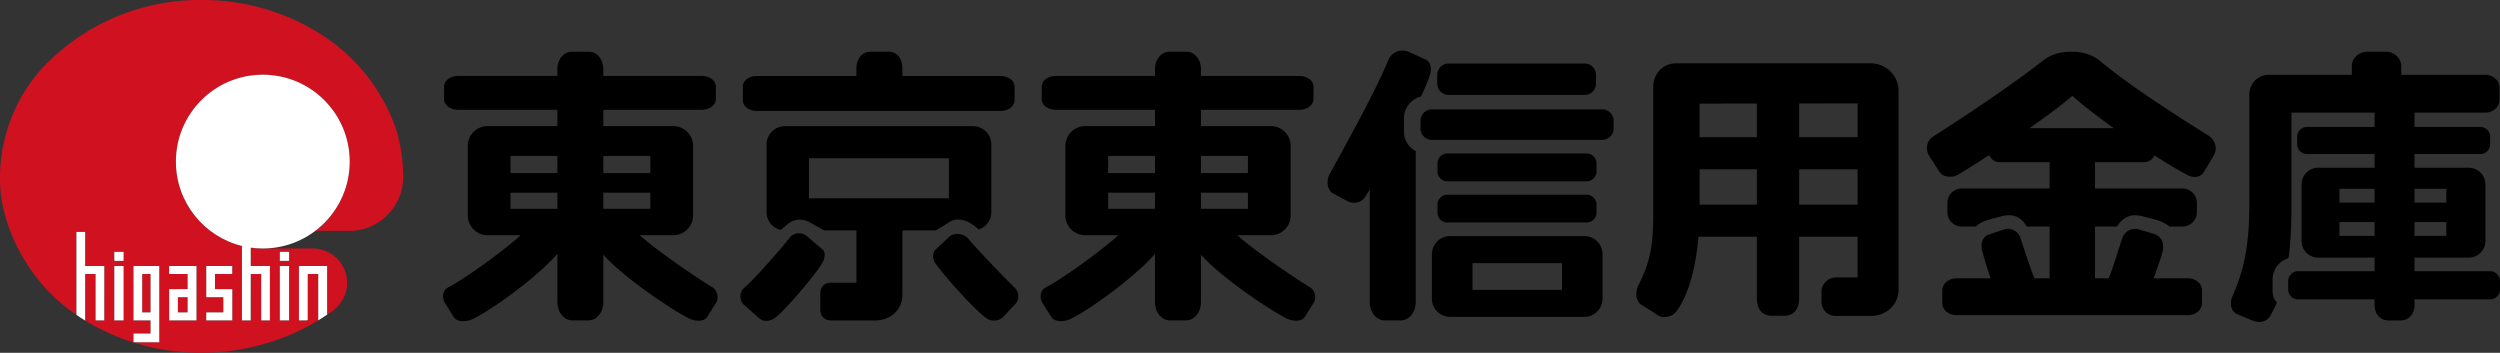 <svg version="1.1" id="レイヤー_1" xmlns="http://www.w3.org/2000/svg" x="0" y="0" width="391.724" height="55.276" viewBox="0 0 391.724 55.276" xml:space="preserve"><rect x="0" y="0" width="391.724" height="55.276" fill="#333333" stroke="none"/><style>.st0{fill:#d01120}.st1{fill:#fff}</style><path d="M111.606 45.004c-2.595-1.572-8.838-5.841-11.357-8.152h5.257a3.091 3.091 0 003.093-3.083V22.845a3.098 3.098 0 00-3.093-3.085H94.532v-2.558h15.423c1.097 0 2.212-.63 2.212-1.702v-1.902c0-1.071-1.115-1.696-2.212-1.696H94.532v-1.155c0-1.321-.924-2.641-2.253-2.641h-2.674c-1.344 0-2.268 1.302-2.268 2.641v1.155H71.8c-1.107 0-2.217.625-2.217 1.696V15.5c0 1.072 1.109 1.702 2.217 1.702h15.537v2.558h-10.95a3.093 3.093 0 00-3.089 3.085v10.923a3.086 3.086 0 003.089 3.083h5.196c-2.502 2.341-8.988 6.999-11.415 8.216-.79.406-.925 1.511-.526 2.278l1.432 2.301c.525.835 1.948.843 3.007.338 3.378-1.631 10.489-6.943 13.257-10.224v7.594c0 1.465.952 2.849 2.375 2.849h2.461c1.415 0 2.359-1.359 2.359-2.849v-7.467c2.824 3.259 9.955 8.17 13.262 9.935 1.046.551 2.496.66 3.022-.175l1.445-2.301c.383-.735.141-1.852-.656-2.342zM94.532 32.715V30.19h7.367v2.524h-7.367zm7.367-8.277v2.677h-7.367v-2.677h7.367zm-14.562 0v2.677H79.99v-2.677h7.347zM79.99 30.19h7.347v2.524H79.99V30.19zm125.258 14.814c-2.595-1.572-8.845-5.841-11.362-8.152h5.262a3.084 3.084 0 003.085-3.083V22.845a3.092 3.092 0 00-3.085-3.085h-10.974v-2.558h15.418c1.102 0 2.217-.63 2.217-1.702v-1.902c0-1.071-1.115-1.696-2.217-1.696h-15.418v-1.155c0-1.321-.924-2.641-2.26-2.641h-2.674c-1.344 0-2.26 1.302-2.26 2.641v1.155h-15.544c-1.095 0-2.212.625-2.212 1.696V15.5c0 1.072 1.117 1.702 2.212 1.702h15.544v2.558h-10.958a3.098 3.098 0 00-3.086 3.085v10.923a3.09 3.09 0 003.086 3.083h5.206c-2.512 2.341-8.991 6.999-11.421 8.216-.79.406-.925 1.511-.534 2.278l1.443 2.301c.525.835 1.943.843 3.009.338 3.37-1.631 10.489-6.943 13.254-10.224v7.594c0 1.465.945 2.849 2.367 2.849h2.461c1.422 0 2.367-1.359 2.367-2.849v-7.467c2.816 3.259 9.955 8.17 13.257 9.935 1.043.551 2.501.66 3.027-.175l1.437-2.301c.385-.735.151-1.852-.647-2.342zm-17.073-12.289V30.19h7.36v2.524h-7.36zm7.36-8.277v2.677h-7.36v-2.677h7.36zm-14.555 0v2.677h-7.347v-2.677h7.347zm-7.347 5.752h7.347v2.524h-7.347V30.19zm-55.03-12.805h38.165c1.095 0 2.205-.63 2.205-1.706v-2.08c0-1.071-1.11-1.696-2.205-1.696h-15.374v-1.155c0-1.366-.653-2.641-2.204-2.641h-2.793c-1.402 0-2.205 1.209-2.205 2.641v1.155h-15.588c-1.103 0-2.212.625-2.212 1.696v2.08c-.001 1.076 1.108 1.706 2.211 1.706zm10.267 21.699l-2.529-2.151c-.706-.566-1.979-.505-2.568.262-1.481 1.897-5.503 6.484-7.241 7.98-.668.577-.681 1.864-.056 2.496l2.532 2.247c.79.627 1.849.366 2.595-.236 1.542-1.229 6.329-6.801 7.296-8.581.334-.61.527-1.57-.029-2.017zm30.186 6.075c-2.204-2.2-6.029-6.179-7.408-7.832-.633-.731-2.134-.891-2.86-.277l-2.197 2.065c-.541.46-.47 1.542-.056 2.115 1.549 2.133 5.858 7.004 7.956 8.584a2.113 2.113 0 002.616-.074l1.943-2.049c.704-.74.669-1.877.006-2.532z"/><path d="M146.627 36.1c.854-.483 1.722-1.052 2.083-1.288.968-.591 2.077-.498 3.009-.02.597.31 1.15.719 1.644 1.166 1.137-.381 1.968-1.442 1.968-2.697V22.622a2.856 2.856 0 00-2.852-2.845h-29.523a2.855 2.855 0 00-2.844 2.845V33.26a2.85 2.85 0 002.197 2.76c.548-.429.98-.787 1.359-1.084.81-.635 2.133-.698 3.157-.125.554.315 1.585.879 2.296 1.288h5.071v8.2h-4.04c-.93 0-1.613.635-1.613 1.602v2.659c0 1.071.774 1.658 1.735 1.658h6.798c2.382 0 4.323-1.587 4.323-4.025V36.1h5.232zm-19.875-5.021v-6.278h21.929v6.278h-21.929zm100.228-16.2h21.317c.983 0 1.778-.805 1.778-1.786v-1.358c0-.98-.795-1.78-1.778-1.78H226.98c-.975 0-1.778.8-1.778 1.78v1.358a1.79 1.79 0 001.778 1.786zm24.078 2.263h-26.694c-.975 0-1.778.797-1.778 1.778v1.224c0 .975.803 1.778 1.778 1.778h26.694c.98 0 1.778-.803 1.778-1.778V18.92a1.78 1.78 0 00-1.778-1.778zm-24.276 11.271h21.823c.846 0 1.549-.696 1.549-1.539v-1.28c0-.848-.703-1.547-1.549-1.547h-21.823c-.848 0-1.544.699-1.544 1.547v1.28a1.55 1.55 0 001.544 1.539zm-1.544 4.911c0 .854.696 1.539 1.544 1.539h21.823c.846 0 1.549-.686 1.549-1.539v-1.277c0-.843-.703-1.539-1.549-1.539h-21.823a1.55 1.55 0 00-1.544 1.539v1.277zm23.024 3.665h-21.048a2.862 2.862 0 00-2.85 2.86v6.964a2.853 2.853 0 002.85 2.841h21.048a2.852 2.852 0 002.844-2.841v-6.964c0-1.573-1.28-2.86-2.844-2.86zm-3.512 8.431h-14.021v-4.19h14.021v4.19z"/><path d="M219.991 20.641v-2.219c0-1.445 1.138-2.944 2.652-3.294.597-1.26 1.074-2.344 1.336-3.124.371-1.069.335-2.296-.66-2.703l-2.646-1.196c-1.151-.496-2.616.038-3.114 1.257-2.041 4.987-6.763 13.432-9.224 17.927-.574 1.057-.36 2.504.498 2.997l2.37 1.27c.996.477 2.141.117 2.639-.622.226-.345.498-.78.782-1.242v17.661c0 1.465.945 2.849 2.367 2.849h2.469c1.414 0 2.366-1.359 2.366-2.849v-23.68c-1.04-.553-1.835-1.637-1.835-3.032zM293.04 9.919h-30.399c-2.09 0-3.591 1.656-3.591 3.665v19.255c0 4.912-.229 7.764-2.304 11.791-.62 1.201-.371 2.649.447 3.139.704.419 1.892 1.156 2.481 1.58.797.562 2.263.43 3.002-.564 2.082-2.803 3.086-7.39 3.449-11.689h9.153v9.526c0 1.648.668 2.852 2.367 2.852h1.899c1.691 0 2.367-1.204 2.367-2.852v-9.526h9.152v6.369h-3.365c-1.323 0-2.289 1.133-2.289 2.189v1.597c0 1.32 1.016 2.25 2.133 2.25h5.618c2.382 0 4.322-1.707 4.322-4.147V14.249c.002-2.339-1.862-4.33-4.442-4.33zm-1.976 11.583h-9.152v-5.288l9.152-.015v5.303zm-15.786-5.28v5.28h-8.967v-5.269l8.967-.011zm-8.967 15.85v-5.546h8.967v5.546h-8.967zm15.601 0v-5.546h9.152v5.546h-9.152zM390.175 42.49h-11.847v-2.123h8.505a2.622 2.622 0 002.611-2.616v-8.859a2.619 2.619 0 00-2.611-2.613h-8.505v-2.138h10.311c.84 0 1.536-.673 1.536-1.506v-1.247c0-.818-.696-1.501-1.536-1.501h-10.311v-2.24h11.116c1.102 0 2.21-.82 2.21-2.021v-1.882c0-1.201-1.107-2.024-2.21-2.024h-13.186v-1.364c0-1.125-.988-2.25-2.43-2.25h-2.88c-1.45 0-2.445 1.105-2.445 2.25v1.364h-12.949c-1.75 0-3.109 1.303-3.109 3.215v16.899c0 5.658-.541 9.859-2.624 14.524-.513 1.163-.284 2.379.661 2.831l2.412 1.013c1.209.475 2.317.262 2.921-.854.355-.645.676-1.298.955-1.968-.45-.429-.683-1.016-.683-1.907v-1.546c0-1.791 1.003-2.982 2.502-3.472.351-2.598.457-5.316.457-8.124V17.647h13.026v2.24h-10.58c-.854 0-1.544.683-1.544 1.501v1.247c0 .833.691 1.506 1.544 1.506h10.58v2.138h-8.838a2.616 2.616 0 00-2.603 2.613v8.859c0 1.43 1.166 2.616 2.603 2.616h8.838v2.123h-11.99c-.854 0-1.549.708-1.549 1.572v1.293c0 .853.696 1.551 1.549 1.551h11.99v.897c0 1.237.754 2.405 2.176 2.405h1.884c1.423 0 2.197-1.15 2.197-2.405v-.897h11.847c.853 0 1.549-.698 1.549-1.551v-1.293c-.001-.864-.697-1.572-1.55-1.572zm-11.847-5.537v-2.161h4.985v2.161h-4.985zm4.985-7.372v2.164h-4.985v-2.164h4.985zm-11.243 0v2.164h-5.503v-2.164h5.503zm-5.503 7.372v-2.161h5.503v2.161h-5.503zm-20.566-15.728c-5.694-3.578-12.136-7.702-16.888-11.621-1.102-.924-2.573-1.498-4.414-1.498-2.057 0-3.342.436-4.622 1.427-4.83 3.766-12.084 8.64-17.097 11.799-1.031.65-1.336 1.903-.767 2.979l1.686 2.633c.561.868 2.047.96 2.992.384a210.73 210.73 0 004.8-3.025c.272.655.904 1.11 1.651 1.11h7.814v4.119h-13.773a2.255 2.255 0 00-2.247 2.258v1.455a2.254 2.254 0 002.247 2.255h2.253c.726-.868 2.311-1.155 3.761-1.559 1.907-.533 3.195-.088 4.175 1.559h3.583v8.109h-2.374c-.727-1.757-1.778-5.081-2.212-6.364a2.047 2.047 0 00-2.639-1.262l-2.359.785c-1.019.381-1.237 1.516-.996 2.486a70.648 70.648 0 001.328 4.355h-5.361c-1.102 0-2.204.739-2.204 1.913v1.942c0 1.176 1.102 1.913 2.204 1.913h36.294c1.102 0 2.204-.736 2.204-1.913v-1.942c0-1.173-1.102-1.913-2.204-1.913h-5.382c.455-1.209 1.13-3.154 1.399-4.21.272-1.072-.035-2.263-1.186-2.702l-2.417-.714c-1.232-.406-2.355.285-2.73 1.366-.427 1.272-1.394 4.51-2.105 6.26h-2.149V35.5h3.429c1.008-1.491 2.118-2.113 4.144-1.58 1.458.394 3.045.661 4.096 1.58h2.034a2.267 2.267 0 002.26-2.255V31.79a2.268 2.268 0 00-2.26-2.258h-13.703v-4.119h7.702a1.78 1.78 0 001.621-1.056c1.813 1.155 3.535 2.189 4.962 2.971 1.168.64 2.192.533 2.796-.414l1.5-2.484c.606-1.071.386-2.437-.846-3.205zm-27.994-1.145c2.73-1.907 5.211-3.741 6.713-5.064 1.493 1.369 3.868 3.187 6.491 5.064h-13.204z"/><path class="st0" d="M22.279 42.934h1.312v6.019h-1.312z"/><path class="st0" d="M62.095 20.36c-1.836-5.476-5.487-10.462-10.153-13.857-.133-.093-.267-.194-.396-.29A34.449 34.449 0 0032.266.006c-.198-.004-.399-.004-.598-.004A33.858 33.858 0 007.933 9.347a24.563 24.563 0 00-1.541 1.588C1.58 16.346-.724 23.825.201 31.003c1.171 7.173 5.411 13.899 11.376 18.054.135.087.263.18.396.27v-12.99h1.37v5.345h3l-.006 8.521H14.98v-7.27h-1.637v7.297a35.172 35.172 0 006.866 3.199c9.56 3.25 20.411 2.17 29.127-2.911.176-.11.361-.217.531-.315v-7.27h-1.651v7.27H46.84v-8.521h4.415v7.616a6.662 6.662 0 002.623-2.669c.195-.416.336-.858.424-1.313a5.428 5.428 0 00-1.141-4.414 5.448 5.448 0 00-4.025-1.971H41.56a13.707 13.707 0 01-2.273-.125v2.876h3.001v8.521h-1.363v-7.27h-1.638l-.005 7.27H37.91V38.542c-5.943-1.464-10.35-6.828-10.35-13.222 0-7.521 6.097-13.617 13.617-13.617S54.794 17.8 54.794 25.32c0 4.431-2.117 8.367-5.394 10.854h5.949a8.53 8.53 0 004.908-2.063 8.568 8.568 0 002.925-6.416 26.014 26.014 0 00-1.087-7.335zM19.368 50.204h-1.457v-8.521h1.457v8.521zm0-9.33h-1.457V39.47h1.457v1.404zm24.477-1.404h1.453v1.404h-1.453V39.47zm0 2.212h1.453v8.521h-1.453v-8.521zM32.32 48.953h2.676v-2.381H32.32v-4.89h4.069v1.251h-2.705v2.372h2.715v4.898H32.31l.01-1.25zm-7.365 4.681h-4.037V52.26h2.672v-2.056h-2.672v-8.521h4.037v11.951zm5.833-11.952v8.521h-4.282v-4.898l2.892-.012v-2.36H26.5v-1.251h4.288z"/><path class="st0" d="M27.872 46.572h1.526v2.381h-1.526z"/><path class="st1" d="M17.911 41.682h1.457v8.521h-1.457zm0-2.212h1.457v1.404h-1.457zm3.007 2.212v8.521h2.672v2.056h-2.672v1.374h4.037V41.682h-4.037zm2.672 7.271h-1.312v-6.019h1.312v6.019zm20.255-9.483h1.453v1.404h-1.453zm0 2.212h1.453v8.521h-1.453zM32.32 48.953h2.676v-2.381H32.32v-4.89h4.069v1.252h-2.705v2.371h2.715v4.899h-4.088z"/><path class="st1" d="M41.179 38.937c7.521 0 13.617-6.097 13.617-13.617 0-7.521-6.097-13.617-13.617-13.617S27.561 17.799 27.561 25.32c0 6.394 4.408 11.758 10.35 13.222v11.662h1.372l.005-7.27h1.638v7.27h1.363v-8.521h-3.001v-2.876c.618.085 1.249.13 1.891.13zM26.5 41.682v1.251h2.898v2.36l-2.892.012v4.898h4.282v-8.521H26.5zm2.899 7.271h-1.526v-2.381h1.526v2.381zm-14.42-6.019v7.27h1.357l.006-8.521h-3v-5.345h-1.37v12.991c.378.259.695.501 1.37.903v-7.297h1.637z"/><path class="st1" d="M46.84 41.682v8.521h1.149l.227-.044v-7.226h1.651v7.27a30.967 30.967 0 001.389-.906v-7.616H46.84z"/></svg>